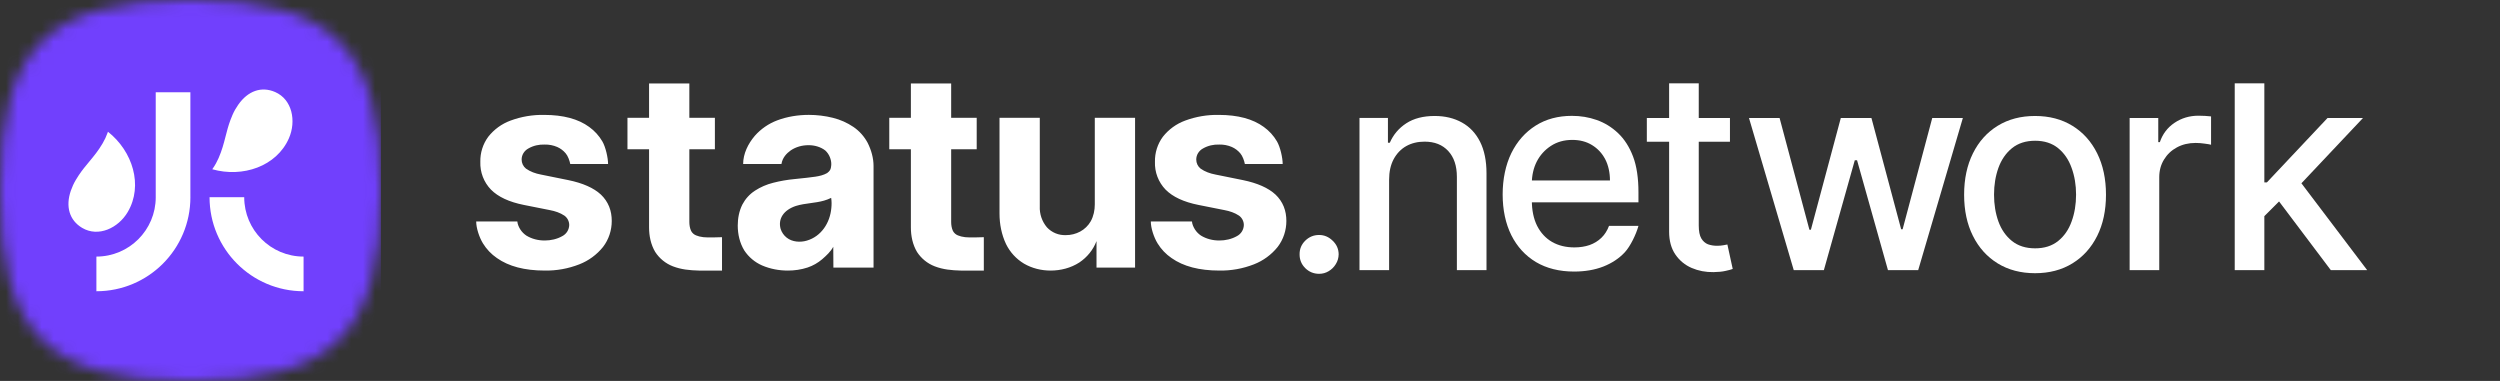 <svg width="210" height="32" viewBox="0 0 210 32" fill="none" xmlns="http://www.w3.org/2000/svg">
<rect x="0" y="0" width="210" height="32" fill="#333333" stroke="none"/>
<g clip-path="url(#clip0_922_15723)">
<mask id="mask0_922_15723" style="mask-type:alpha" maskUnits="userSpaceOnUse" x="0" y="0" width="32" height="32">
<path d="M16 0C4 0 0 4 0 16C0 28 4 32 16 32C28 32 32 28 32 16C32 4 28 0 16 0Z" fill="white"/>
</mask>
<g mask="url(#mask0_922_15723)">
<circle cx="15.998" cy="16" r="21.6" fill="#7140FD"/>
<path fill-rule="evenodd" clip-rule="evenodd" d="M20.015 8.791C19.824 9.063 19.66 9.352 19.527 9.659C19.464 9.806 19.405 9.948 19.354 10.088C19.173 10.576 19.059 11.021 18.945 11.467L18.94 11.488L18.94 11.488L18.94 11.488L18.94 11.488C18.795 12.053 18.65 12.618 18.364 13.274C18.231 13.579 18.069 13.873 17.878 14.148C17.871 14.16 17.863 14.171 17.854 14.181C17.848 14.19 17.842 14.198 17.836 14.206L17.836 14.206L17.836 14.206L17.828 14.217C20.379 14.941 23.232 13.98 24.267 11.62C24.903 10.171 24.549 8.357 23.112 7.731C21.956 7.227 20.821 7.64 20.017 8.791H20.015ZM5.951 16.017C6.059 15.702 6.199 15.399 6.369 15.113C6.451 14.975 6.532 14.845 6.615 14.721C6.904 14.288 7.198 13.935 7.493 13.581L7.521 13.548C7.889 13.104 8.258 12.659 8.616 12.05C8.786 11.764 8.929 11.46 9.04 11.146L9.046 11.126L9.053 11.106C9.057 11.09 9.061 11.076 9.066 11.064C11.148 12.707 12.039 15.582 10.734 17.802C9.934 19.167 8.256 19.943 6.907 19.146C5.822 18.505 5.492 17.343 5.951 16.017ZM25.5 21.553C22.746 21.553 20.514 19.321 20.514 16.567H17.602C17.602 20.929 21.138 24.465 25.5 24.465V21.553ZM15.994 16.567C15.994 20.929 12.459 24.465 8.097 24.465V21.553C10.85 21.553 13.082 19.321 13.082 16.567H15.994ZM15.992 16.566V7.752H13.081V16.566H15.992Z" fill="white"/>
</g>
</g>
<path fill-rule="evenodd" clip-rule="evenodd" d="M59.081 19.923C59.329 19.965 60.566 19.933 60.649 19.923V22.729H58.741C57.916 22.708 57.228 22.641 56.52 22.37C55.912 22.135 55.394 21.713 55.039 21.166C54.668 20.545 54.522 19.82 54.522 19.108V12.538H52.707V9.898H54.522V7.01H57.905V9.898H60.051V12.538H57.905L57.905 18.644C57.905 18.892 57.944 19.163 58.054 19.399C58.144 19.569 58.292 19.702 58.472 19.773C58.67 19.848 58.813 19.892 59.081 19.923ZM47.724 15.126C48.956 15.378 49.874 15.785 50.478 16.347C50.777 16.63 51.013 16.973 51.168 17.354C51.323 17.736 51.387 18.149 51.387 18.561C51.387 19.345 51.137 20.116 50.656 20.742C50.131 21.396 49.442 21.901 48.66 22.205C47.732 22.568 46.742 22.746 45.746 22.727C44.068 22.726 42.734 22.376 41.744 21.678C41.266 21.352 40.863 20.928 40.562 20.434C40.261 19.94 40 19.16 40 18.603H43.455C43.476 18.84 43.584 19.085 43.714 19.285C43.844 19.484 44.014 19.655 44.212 19.788C44.674 20.071 45.207 20.202 45.753 20.202C46.266 20.202 46.789 20.088 47.241 19.83C47.411 19.74 47.553 19.606 47.654 19.443C47.754 19.28 47.81 19.093 47.815 18.901C47.814 18.747 47.777 18.596 47.707 18.459C47.637 18.322 47.535 18.204 47.411 18.114C47.045 17.869 46.622 17.731 46.192 17.65L43.998 17.213C42.761 16.965 41.842 16.537 41.24 15.927C40.942 15.618 40.709 15.252 40.556 14.851C40.403 14.45 40.332 14.023 40.348 13.594C40.331 12.838 40.564 12.098 41.012 11.49C41.498 10.872 42.145 10.401 42.883 10.13C43.789 9.794 44.75 9.632 45.716 9.652C47.316 9.653 48.576 9.991 49.496 10.666C49.943 10.988 50.319 11.4 50.597 11.876C50.875 12.352 51.078 13.26 51.078 13.776H47.901C47.849 13.497 47.703 13.094 47.517 12.881C47.325 12.65 47.081 12.466 46.805 12.345C46.473 12.203 46.114 12.134 45.753 12.143C45.271 12.127 44.807 12.23 44.388 12.469C44.221 12.555 44.068 12.701 43.969 12.862C43.87 13.023 43.818 13.208 43.817 13.396C43.816 13.543 43.848 13.688 43.91 13.821C43.973 13.954 44.065 14.07 44.179 14.162C44.551 14.426 44.976 14.575 45.433 14.662L47.724 15.126ZM72.882 11.997C72.598 11.464 72.19 11.006 71.691 10.664C71.167 10.309 70.584 10.05 69.969 9.898C69.307 9.731 68.613 9.65 67.942 9.65C67.045 9.65 66.129 9.792 65.277 10.114C64.556 10.388 63.913 10.832 63.403 11.41C62.844 12.067 62.424 12.905 62.424 13.776H65.642C65.725 13.25 66.066 12.885 66.424 12.631C66.869 12.333 67.385 12.195 67.923 12.195C68.415 12.195 68.93 12.334 69.326 12.642C69.492 12.796 69.622 12.984 69.707 13.193C69.792 13.403 69.84 13.626 69.827 13.851C69.82 13.969 69.796 14.143 69.743 14.249C69.689 14.356 69.577 14.471 69.479 14.538C69.171 14.712 68.837 14.789 68.483 14.842C68.062 14.905 67.541 14.959 66.872 15.028L66.73 15.043C66.125 15.1 65.526 15.204 64.938 15.356C64.398 15.491 63.884 15.714 63.417 16.016C62.972 16.306 62.608 16.706 62.361 17.177C62.086 17.726 61.971 18.334 61.971 18.943C61.971 19.675 62.137 20.41 62.521 21.038C62.887 21.594 63.407 22.032 64.018 22.298C64.7 22.591 65.436 22.728 66.179 22.728C66.736 22.728 67.3 22.648 67.835 22.472C68.285 22.321 68.702 22.084 69.063 21.776C69.399 21.483 69.791 21.124 69.995 20.727L70.005 22.481L73.378 22.481V13.941C73.378 13.27 73.184 12.598 72.882 11.997ZM69.832 17.481C69.72 18.739 68.97 19.865 67.77 20.213C67.216 20.377 66.543 20.329 66.081 19.962C65.842 19.773 65.665 19.517 65.572 19.227C65.339 18.377 65.825 17.643 66.851 17.3C67.252 17.175 67.666 17.119 68.08 17.063L68.08 17.063C68.463 17.011 68.847 16.959 69.221 16.852C69.427 16.792 69.625 16.716 69.817 16.622L69.82 16.633C69.862 16.913 69.862 17.2 69.832 17.481ZM81.073 19.923C81.321 19.965 82.559 19.933 82.641 19.923V22.729H80.733C79.908 22.708 79.221 22.641 78.513 22.37C77.904 22.135 77.386 21.713 77.031 21.166C76.66 20.545 76.514 19.82 76.514 19.108V12.538H74.699V9.898H76.514V7.01H79.898V9.898H82.043V12.538H79.898V18.644C79.898 18.892 79.936 19.163 80.046 19.399C80.136 19.569 80.285 19.702 80.464 19.773C80.663 19.848 80.805 19.892 81.073 19.923ZM91.963 9.897V17.159C91.963 17.654 91.864 18.15 91.623 18.586C91.413 18.954 91.103 19.255 90.73 19.455C90.364 19.649 89.957 19.751 89.543 19.75C89.245 19.764 88.948 19.712 88.671 19.6C88.395 19.487 88.147 19.316 87.944 19.097C87.526 18.603 87.311 17.97 87.342 17.323V9.897H83.959V17.943C83.959 18.819 84.129 19.707 84.508 20.504C84.841 21.184 85.364 21.753 86.013 22.143C86.691 22.538 87.466 22.728 88.25 22.728C89.096 22.728 89.949 22.512 90.668 22.046C91.317 21.612 91.831 20.983 92.107 20.253V22.481L95.346 22.481V9.897L91.963 9.897ZM104.392 15.126C105.624 15.378 106.542 15.785 107.146 16.347C107.445 16.63 107.681 16.973 107.836 17.354C107.991 17.736 108.055 18.149 108.055 18.561C108.055 19.345 107.805 20.116 107.324 20.742C106.799 21.396 106.11 21.901 105.328 22.205C104.4 22.568 103.41 22.746 102.414 22.727C100.736 22.726 99.402 22.376 98.412 21.678C97.933 21.352 97.531 20.928 97.23 20.434C96.929 19.94 96.668 19.16 96.668 18.603H100.123C100.144 18.84 100.252 19.085 100.382 19.285C100.512 19.484 100.681 19.655 100.879 19.788C101.342 20.071 101.875 20.202 102.421 20.202C102.934 20.202 103.457 20.088 103.909 19.83C104.079 19.74 104.221 19.606 104.322 19.443C104.422 19.28 104.478 19.093 104.483 18.901C104.482 18.747 104.445 18.596 104.375 18.459C104.305 18.322 104.203 18.204 104.079 18.114C103.713 17.869 103.29 17.731 102.86 17.65L100.666 17.213C99.429 16.965 98.51 16.537 97.908 15.927C97.61 15.618 97.377 15.252 97.224 14.851C97.071 14.45 97 14.023 97.016 13.594C96.999 12.838 97.232 12.098 97.68 11.49C98.165 10.872 98.814 10.401 99.552 10.13C100.457 9.794 101.418 9.632 102.384 9.652C103.984 9.653 105.244 9.991 106.164 10.666C106.611 10.988 106.987 11.4 107.265 11.876C107.543 12.352 107.745 13.26 107.745 13.776H104.569C104.517 13.497 104.371 13.094 104.186 12.881C103.992 12.65 103.749 12.466 103.473 12.345C103.141 12.203 102.782 12.134 102.421 12.143C101.939 12.127 101.475 12.23 101.056 12.469C100.889 12.555 100.736 12.701 100.637 12.862C100.538 13.023 100.486 13.208 100.485 13.396C100.484 13.543 100.516 13.688 100.578 13.821C100.641 13.954 100.733 14.07 100.847 14.162C101.219 14.426 101.644 14.575 102.101 14.662L104.392 15.126Z" fill="white"/>
<path d="M190.005 18.356L189.989 15.319H190.421L195.514 9.91H198.493L192.685 16.068H192.294L190.005 18.356ZM187.717 22.692V7H190.205V22.692H187.717ZM195.789 22.692L191.212 16.617L192.926 14.878L198.843 22.692H195.789Z" fill="white"/>
<path d="M178.889 22.692V9.91H181.294V11.941H181.427C181.66 11.253 182.07 10.712 182.658 10.318C183.252 9.918 183.923 9.719 184.672 9.719C184.828 9.719 185.011 9.724 185.222 9.735C185.438 9.746 185.607 9.76 185.729 9.777V12.157C185.629 12.129 185.452 12.099 185.197 12.066C184.941 12.027 184.686 12.007 184.431 12.007C183.843 12.007 183.319 12.132 182.858 12.382C182.403 12.626 182.043 12.967 181.776 13.405C181.51 13.838 181.377 14.332 181.377 14.886V22.692H178.889Z" fill="white"/>
<path d="M170.945 22.949C169.746 22.949 168.701 22.674 167.807 22.125C166.914 21.576 166.221 20.807 165.727 19.82C165.233 18.832 164.986 17.678 164.986 16.358C164.986 15.032 165.233 13.873 165.727 12.88C166.221 11.886 166.914 11.115 167.807 10.566C168.701 10.017 169.746 9.742 170.945 9.742C172.143 9.742 173.189 10.017 174.082 10.566C174.975 11.115 175.669 11.886 176.162 12.88C176.656 13.873 176.903 15.032 176.903 16.358C176.903 17.678 176.656 18.832 176.162 19.82C175.669 20.807 174.975 21.576 174.082 22.125C173.189 22.674 172.143 22.949 170.945 22.949ZM170.953 20.86C171.73 20.86 172.373 20.655 172.884 20.244C173.394 19.834 173.771 19.287 174.015 18.605C174.265 17.922 174.39 17.171 174.39 16.35C174.39 15.534 174.265 14.785 174.015 14.103C173.771 13.415 173.394 12.863 172.884 12.447C172.373 12.031 171.73 11.823 170.953 11.823C170.171 11.823 169.522 12.031 169.006 12.447C168.495 12.863 168.115 13.415 167.866 14.103C167.622 14.785 167.499 15.534 167.499 16.35C167.499 17.171 167.622 17.922 167.866 18.605C168.115 19.287 168.495 19.834 169.006 20.244C169.522 20.655 170.171 20.86 170.953 20.86Z" fill="white"/>
<path d="M150.675 22.692L146.914 9.91H149.485L151.99 19.297H152.115L154.628 9.91H157.2L159.696 19.256H159.821L162.309 9.91H164.881L161.128 22.692H158.589L155.993 13.463H155.802L153.205 22.692H150.675Z" fill="white"/>
<path d="M145.316 9.91V11.907H138.334V9.91H145.316ZM140.206 7H142.695V18.939C142.695 19.421 142.767 19.785 142.911 20.029C143.055 20.267 143.241 20.431 143.468 20.52C143.702 20.603 143.954 20.645 144.226 20.645C144.425 20.645 144.6 20.631 144.75 20.603C144.9 20.575 145.016 20.553 145.1 20.537L145.549 22.592C145.405 22.647 145.199 22.703 144.933 22.758C144.667 22.819 144.334 22.853 143.935 22.858C143.28 22.869 142.67 22.753 142.104 22.509C141.538 22.265 141.08 21.887 140.731 21.377C140.381 20.867 140.206 20.226 140.206 19.455V7Z" fill="white"/>
<path d="M132.226 22.811C130.984 22.811 129.915 22.543 129.018 22.012C128.127 21.477 127.438 20.724 126.951 19.756C126.47 18.783 126.223 17.633 126.223 16.334C126.223 15.055 126.472 13.845 126.954 12.86C127.44 11.876 128.119 11.107 128.988 10.555C129.863 10.002 130.885 9.732 132.04 9.732C132.762 9.732 133.457 9.843 134.124 10.079C134.792 10.314 135.391 10.683 135.921 11.186C136.452 11.69 136.87 12.343 137.176 13.147C137.483 13.946 137.63 14.984 137.63 16.127V16.994H127.625V15.158H135.237C135.237 14.512 135.101 13.875 134.838 13.377C134.576 12.874 134.206 12.477 133.731 12.187C133.26 11.897 132.708 11.752 132.073 11.752C131.384 11.752 130.782 11.922 130.268 12.261C129.76 12.595 129.366 13.032 129.087 13.574C128.813 14.11 128.674 14.754 128.674 15.383V16.819C128.674 17.661 128.822 18.378 129.117 18.969C129.418 19.559 129.836 20.011 130.372 20.322C130.908 20.629 131.534 20.782 132.251 20.782C132.716 20.782 133.14 20.716 133.523 20.585C133.906 20.448 134.236 20.246 134.515 19.978C134.794 19.71 135.01 19.368 135.157 18.974H137.63C137.444 19.658 136.958 20.686 136.476 21.2C136 21.709 135.402 22.105 134.68 22.39C133.963 22.669 133.144 22.811 132.226 22.811Z" fill="white"/>
<path d="M116.685 15.101V22.691H114.197V9.909H116.586V11.989H116.744C117.038 11.312 117.498 10.768 118.125 10.358C118.758 9.947 119.554 9.742 120.513 9.742C121.384 9.742 122.147 9.925 122.802 10.291C123.457 10.652 123.964 11.19 124.325 11.906C124.685 12.621 124.866 13.506 124.866 14.56V22.691H122.378V14.86C122.378 13.934 122.136 13.21 121.654 12.688C121.171 12.161 120.508 11.898 119.665 11.898C119.088 11.898 118.574 12.022 118.125 12.272C117.681 12.522 117.329 12.888 117.068 13.37C116.813 13.848 116.685 14.425 116.685 15.101Z" fill="white"/>
<path d="M110.807 23C110.352 23 109.963 22.84 109.639 22.521C109.32 22.201 109.162 21.814 109.166 21.36C109.162 20.914 109.32 20.533 109.639 20.218C109.963 19.898 110.352 19.738 110.807 19.738C111.236 19.738 111.614 19.898 111.942 20.218C112.275 20.533 112.443 20.914 112.447 21.36C112.443 21.663 112.363 21.938 112.207 22.186C112.056 22.435 111.856 22.632 111.608 22.779C111.364 22.927 111.097 23 110.807 23Z" fill="white"/>
<defs>
<clipPath id="clip0_922_15723">
<rect width="32" height="32" fill="white"/>
</clipPath>
</defs>
</svg>

